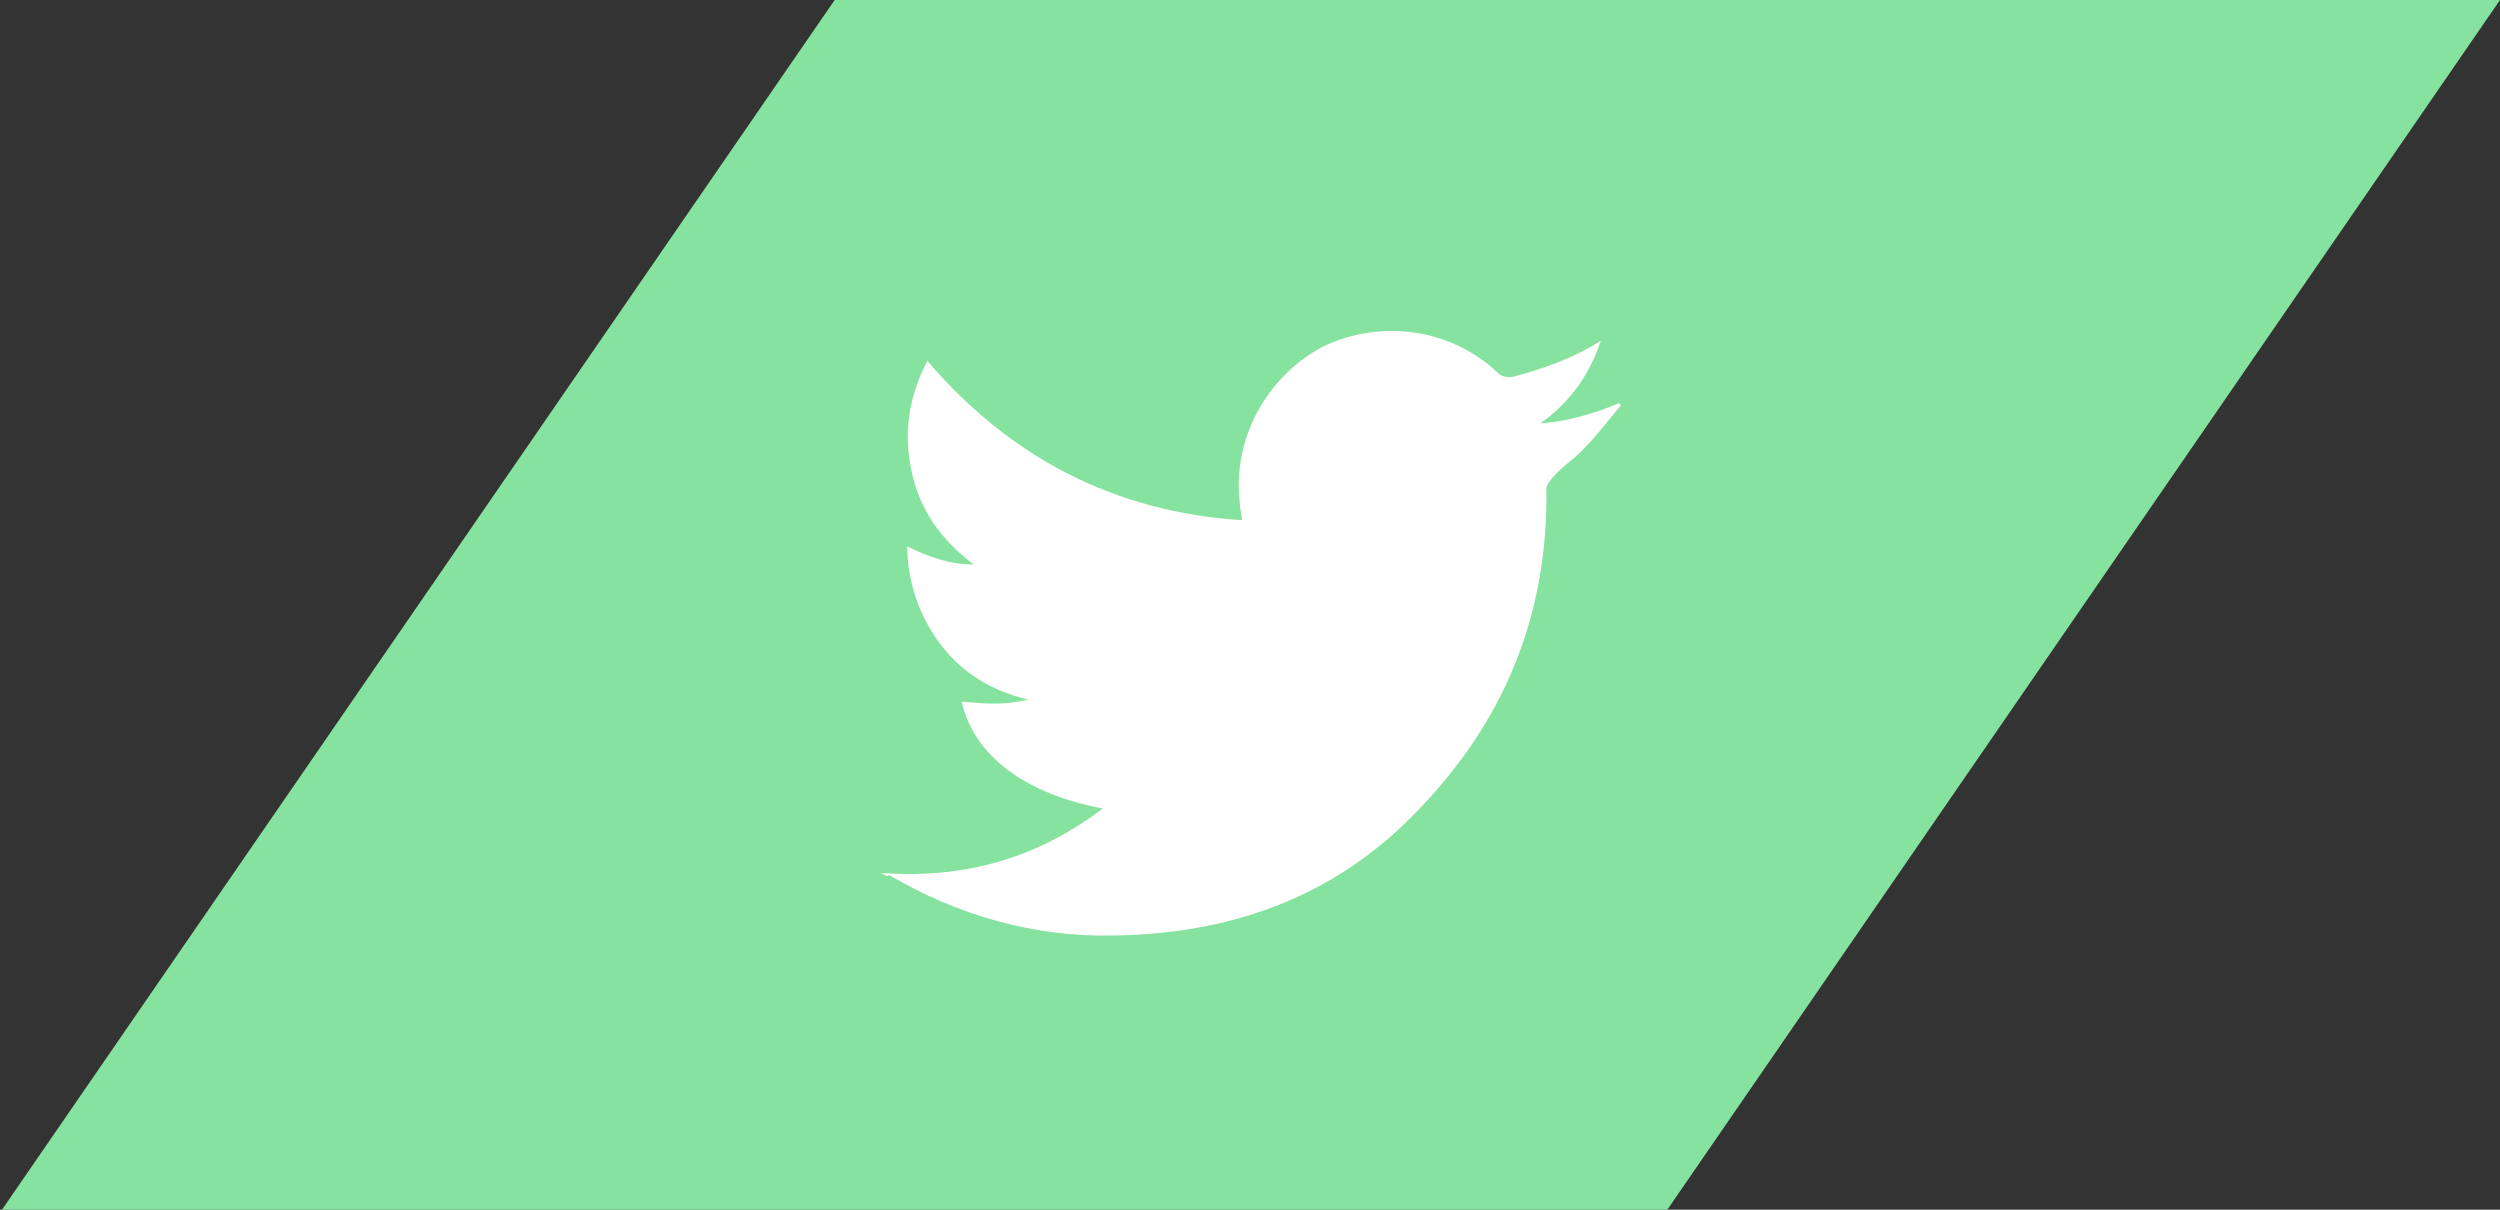 <?xml version="1.0" encoding="utf-8"?>
<!-- Generator: Adobe Illustrator 18.1.0, SVG Export Plug-In . SVG Version: 6.00 Build 0)  -->
<svg version="1.1" id="Layer_1" xmlns="http://www.w3.org/2000/svg" xmlns:xlink="http://www.w3.org/1999/xlink" x="0px" y="0px"
	 viewBox="0 0 124 60" enable-background="new 0 0 124 60" xml:space="preserve">
<rect x="0" y="0" width="124" height="60" fill="#333333" stroke="none"/>
<polygon fill="#86E39F" points="41.4,0 124,0 82.7,60 0.1,60 "/>
<g>
	<path fill="#FFFFFF" d="M43.7,43.3c4.1,0.3,7.7-0.7,11-3.2c-3.8-0.7-6.4-2.6-7-5.3c1.1,0.1,2.1,0.2,3.3-0.1
		c-2.1-0.5-3.7-1.6-4.8-3.4c-0.8-1.3-1.2-2.8-1.2-4.2c1,0.5,2.1,0.9,3.3,0.9c-1.6-1.2-2.7-2.7-3.1-4.7c-0.4-1.9-0.1-3.7,0.8-5.4
		c4.1,4.8,9.3,7.5,15.6,7.9c0-0.3-0.1-0.5-0.1-0.8c-0.4-3.2,1.3-6.3,4.1-7.8c2.9-1.4,6.4-0.9,8.7,1.3c0.2,0.2,0.4,0.2,0.7,0.2
		c1.5-0.4,3-0.9,4.4-1.8c-0.6,1.8-1.6,3.1-3,4.1c1.4-0.1,2.7-0.5,3.9-1c0,0,0.1,0.1,0.1,0.1c-0.6,0.7-1.1,1.4-1.7,2
		c-0.5,0.6-1.2,1-1.7,1.6c-0.1,0.1-0.3,0.4-0.3,0.5c0.1,6-1.9,11.2-6,15.6c-4.1,4.5-9.3,6.5-15.4,6.6c-4,0.1-7.8-1-11.2-3
		C44,43.5,43.9,43.4,43.7,43.3z"/>
</g>
<g>
</g>
<g>
</g>
<g>
</g>
<g>
</g>
<g>
</g>
<g>
</g>
</svg>
